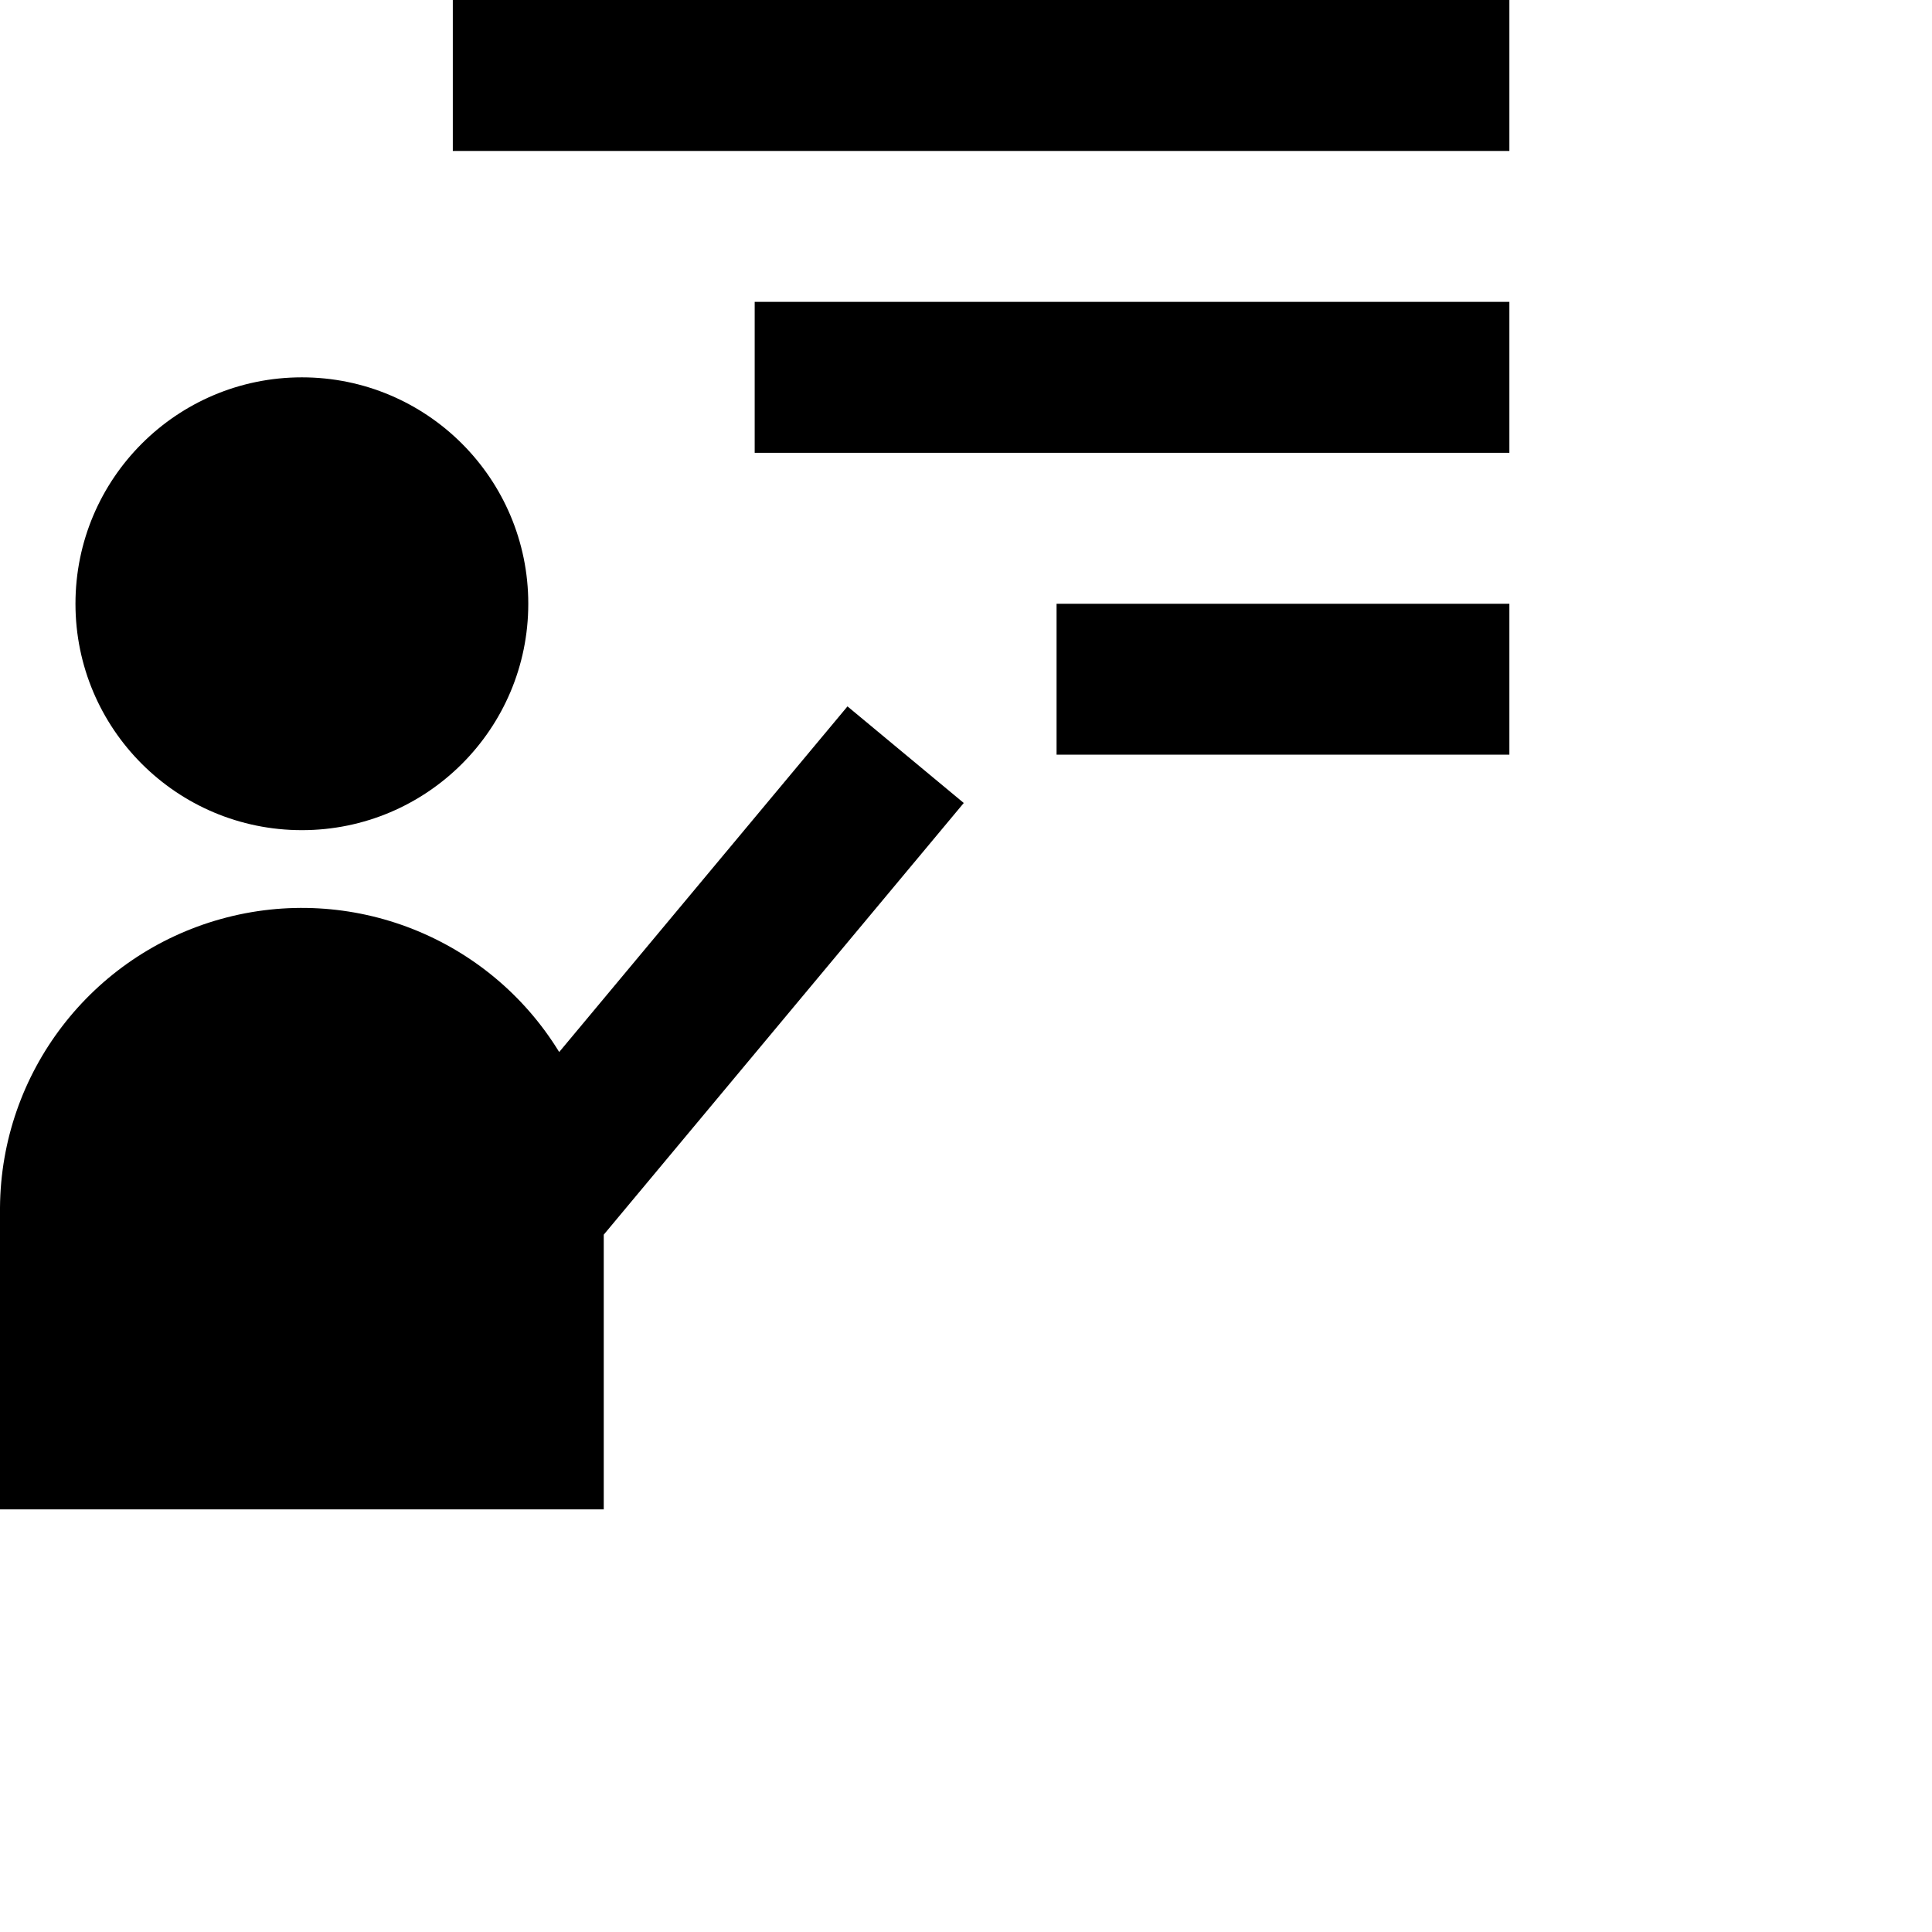 <?xml version="1.0" encoding="UTF-8"?>
<svg width="32px" height="32px" viewBox="0 0 32 32" version="1.1" xmlns="http://www.w3.org/2000/svg" xmlns:xlink="http://www.w3.org/1999/xlink">
    <path fill="currentColor" d="M14.037,11.7 L15.963,13.3 L10,20.45 L10,25 L-3.9879211e-13,25 L-3.9879211e-13,20 C0.017,17.769 1.511,15.819 3.661,15.221 C5.811,14.623 8.096,15.523 9.262,17.425 L9.262,17.425 L14.037,11.7 Z M5,6.25 C7.071,6.25 8.75,7.929 8.75,10 C8.75,12.071 7.071,13.75 5,13.75 C2.929,13.75 1.25,12.071 1.25,10 C1.25,7.929 2.929,6.25 5,6.25 Z M25,10 L25,12.5 L17.5,12.5 L17.5,10 L25,10 Z M25,5 L25,7.5 L12.5,7.5 L12.5,5 L25,5 Z M25,-3.7947423e-13 L25,2.5 L7.5,2.5 L7.5,-3.7947423e-13 L25,-3.7947423e-13 Z" id="Combined-Shape"></path>
</svg>
